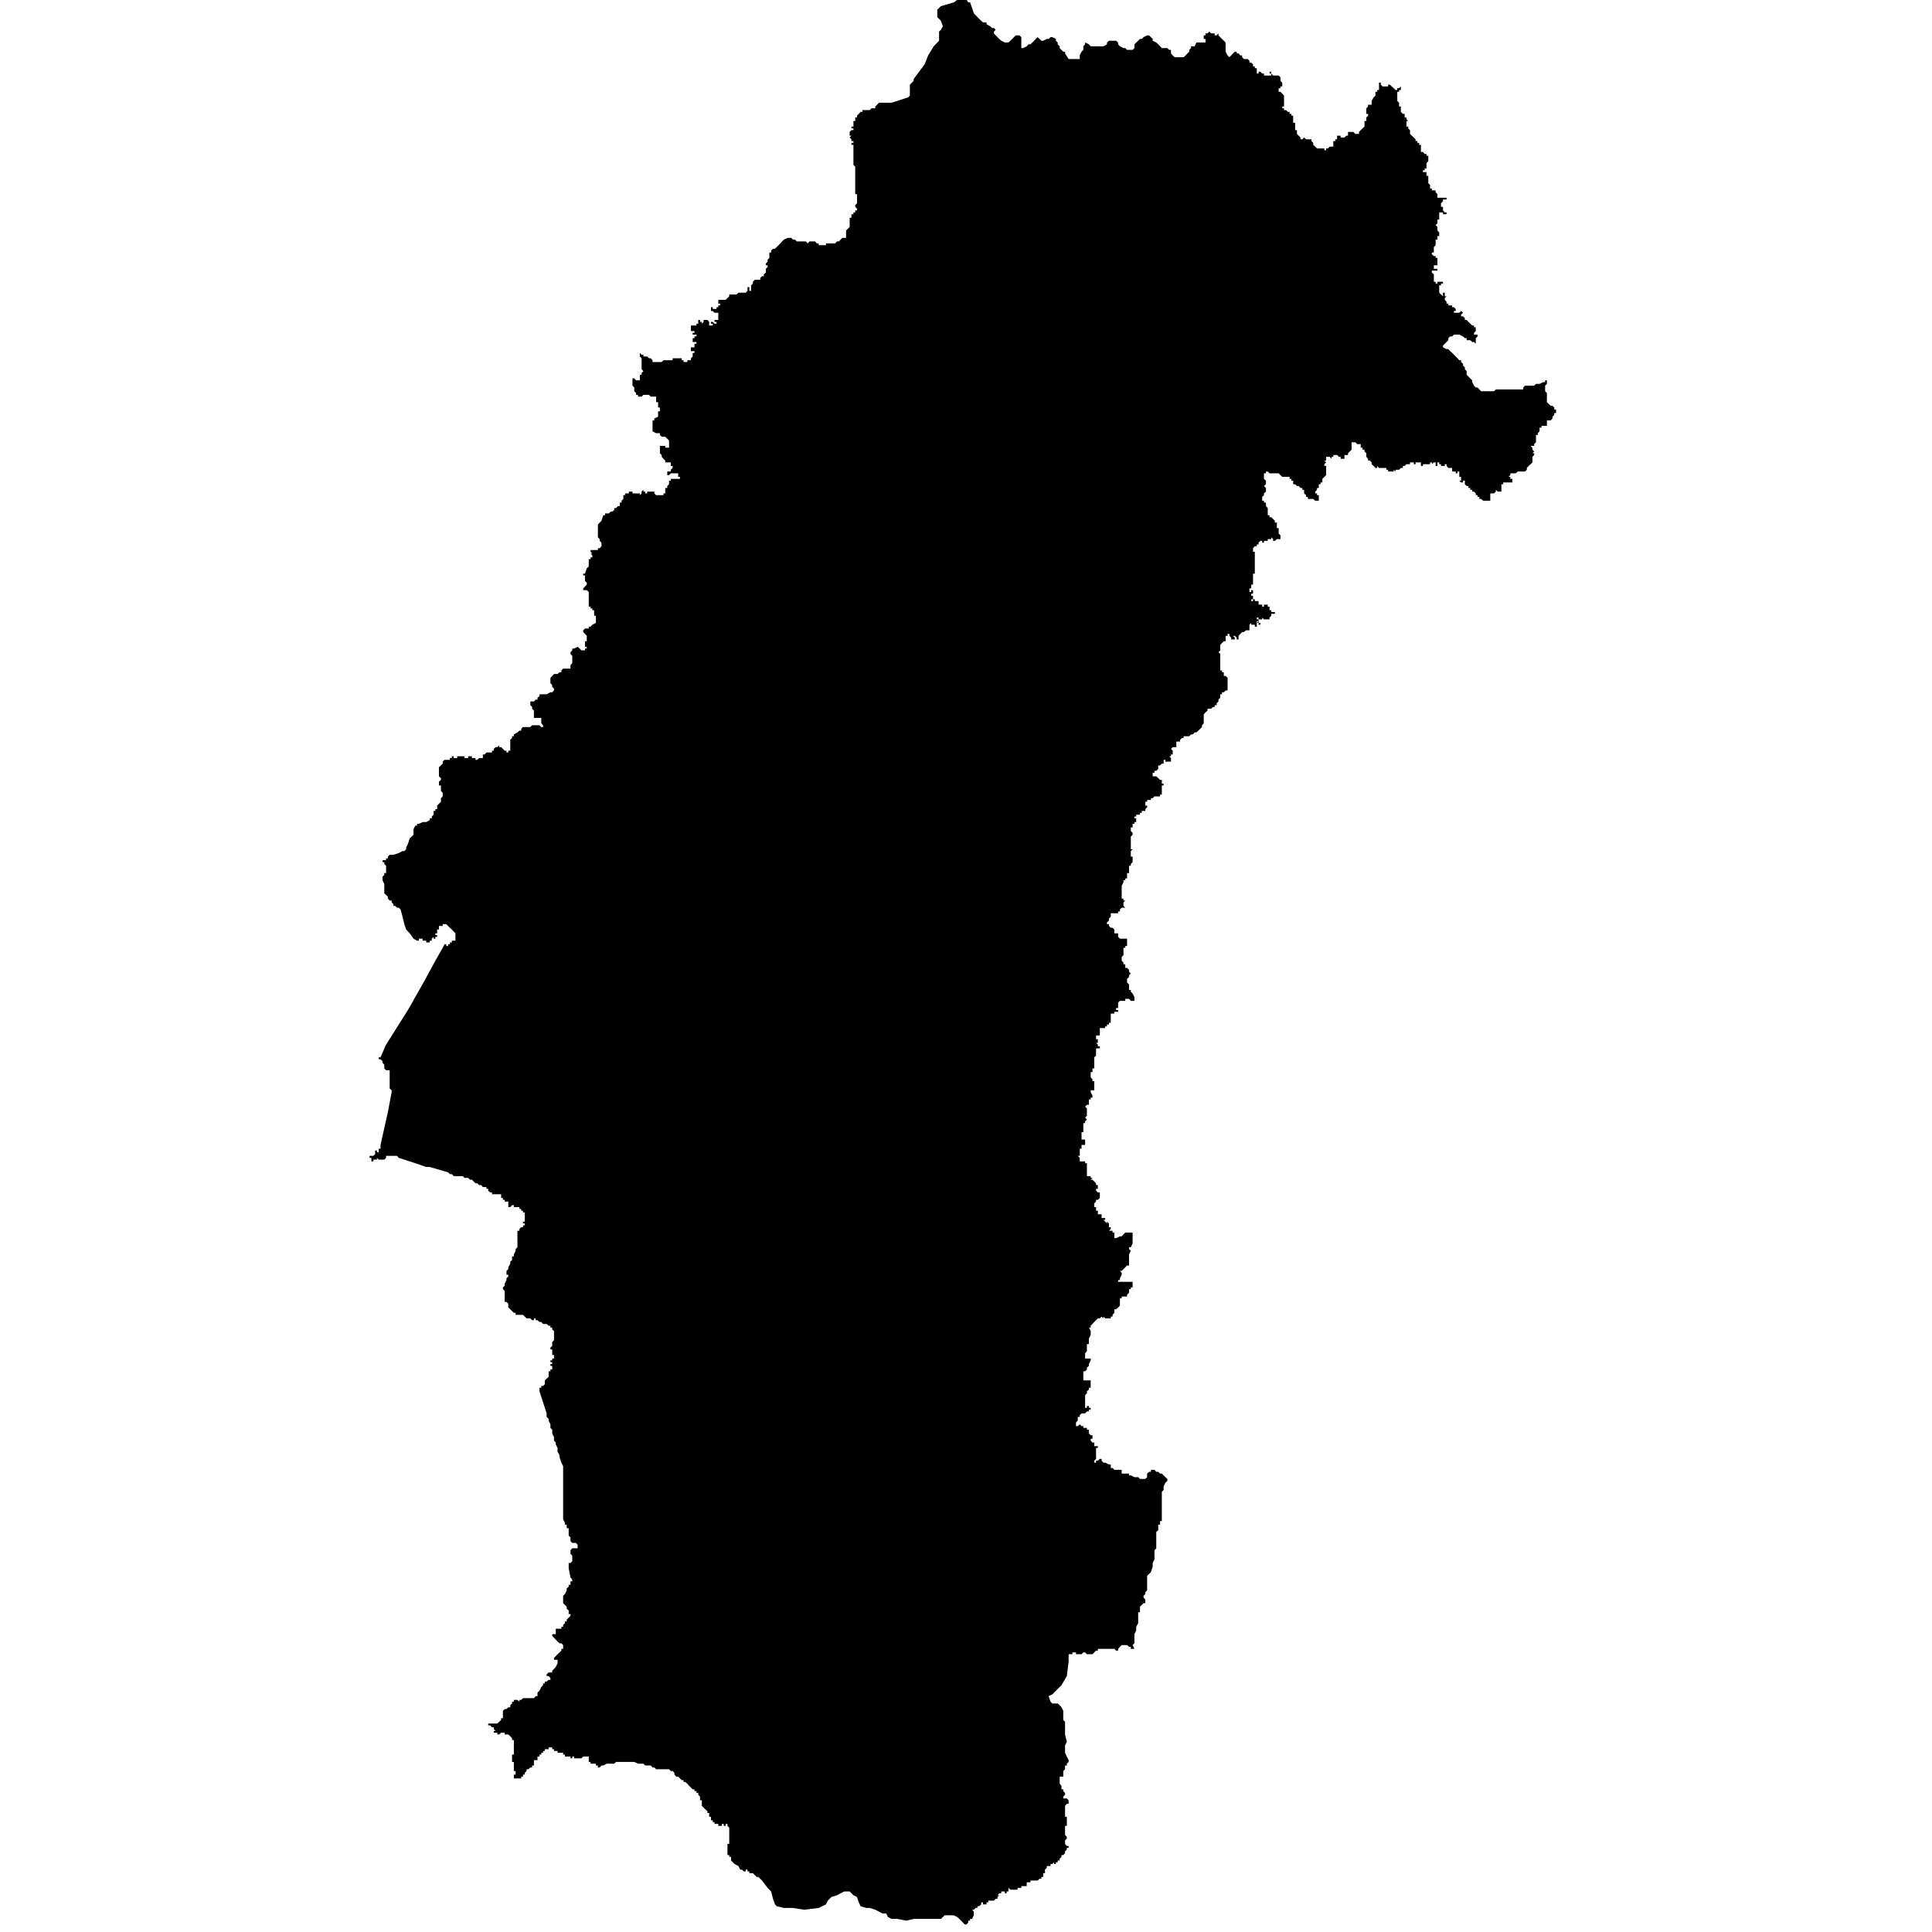 <?xml version="1.0" encoding="utf-8"?>
<!-- Generator: Adobe Illustrator 24.2.1, SVG Export Plug-In . SVG Version: 6.00 Build 0)  -->
<svg version="1.1" id="Layer_1" xmlns="http://www.w3.org/2000/svg" xmlns:xlink="http://www.w3.org/1999/xlink" x="0px" y="0px"
	 viewBox="0 0 97.23 97.23" style="enable-background:new 0 0 97.23 97.23;" xml:space="preserve">
<style type="text/css">
	.st0{fill-rule:evenodd;clip-rule:evenodd;}
</style>
<polygon class="st0" points="77.85,19.14 77.85,19.23 77.85,19.32 77.76,19.41 77.76,19.5 77.76,19.6 77.76,19.69 77.85,19.78 
	77.85,19.87 77.85,19.96 77.85,20.05 77.85,20.15 77.85,20.24 77.94,20.33 78.04,20.42 78.13,20.42 78.22,20.51 78.22,20.61 
	78.31,20.61 78.31,20.7 78.31,20.79 78.22,20.79 78.22,20.88 78.13,20.97 78.13,21.06 78.04,21.16 77.94,21.16 77.85,21.16 
	77.85,21.25 77.85,21.34 77.85,21.43 77.76,21.43 77.67,21.43 77.58,21.43 77.58,21.52 77.48,21.52 77.48,21.62 77.58,21.62 
	77.48,21.62 77.48,21.71 77.39,21.8 77.39,21.89 77.3,21.89 77.3,21.98 77.3,22.08 77.3,22.17 77.3,22.26 77.21,22.35 77.21,22.44 
	77.12,22.44 77.03,22.44 77.12,22.53 77.12,22.63 77.21,22.72 77.12,22.81 77.21,22.81 77.21,22.9 77.12,22.99 77.12,23.09 
	77.12,23.18 77.12,23.27 77.03,23.36 76.93,23.45 76.84,23.55 76.84,23.64 76.75,23.73 76.66,23.73 76.57,23.73 76.47,23.73 
	76.38,23.73 76.29,23.82 76.2,23.82 76.11,23.82 76.01,23.82 76.01,23.91 75.92,24 76.01,24 76.01,24.1 76.11,24.1 76.11,24.19 
	76.11,24.28 76.01,24.28 75.92,24.28 75.74,24.28 75.65,24.28 75.65,24.37 75.56,24.37 75.56,24.46 75.56,24.56 75.56,24.65 
	75.56,24.74 75.46,24.74 75.37,24.74 75.28,24.65 75.28,24.74 75.19,24.83 75.1,24.83 75,24.83 75,24.92 75,25.01 75,25.11 75,25.2 
	74.91,25.2 74.82,25.2 74.73,25.2 74.64,25.2 74.54,25.11 74.45,25.11 74.45,25.01 74.36,25.01 74.36,24.92 74.27,24.92 
	74.27,24.83 74.18,24.74 74.09,24.74 74.09,24.65 73.99,24.65 73.99,24.56 73.9,24.56 73.9,24.46 73.81,24.46 73.72,24.37 
	73.72,24.28 73.72,24.19 73.63,24.19 73.63,24.28 73.53,24.28 73.53,24.37 73.53,24.28 73.44,24.19 73.53,24.19 73.53,24.1 
	73.53,24 73.44,24 73.44,23.91 73.44,23.82 73.44,23.73 73.35,23.73 73.35,23.82 73.26,23.82 73.26,23.73 73.17,23.73 73.08,23.73 
	73.08,23.64 73.08,23.55 72.98,23.55 72.89,23.55 72.8,23.45 72.8,23.36 72.71,23.36 72.71,23.45 72.62,23.45 72.52,23.45 
	72.52,23.36 72.43,23.36 72.43,23.27 72.34,23.27 72.34,23.36 72.34,23.45 72.25,23.45 72.25,23.36 72.25,23.27 72.16,23.27 
	72.06,23.36 72.06,23.27 71.97,23.27 71.97,23.36 71.88,23.36 71.88,23.27 71.88,23.36 71.79,23.36 71.7,23.36 71.61,23.36 
	71.61,23.45 71.51,23.45 71.51,23.36 71.51,23.27 71.42,23.27 71.33,23.27 71.24,23.27 71.24,23.36 71.15,23.36 71.15,23.27 
	71.05,23.27 70.96,23.27 70.96,23.36 70.87,23.36 70.78,23.36 70.69,23.45 70.6,23.45 70.6,23.55 70.5,23.55 70.41,23.64 
	70.32,23.64 70.23,23.64 70.23,23.73 70.14,23.64 70.14,23.73 70.04,23.73 69.95,23.73 69.86,23.73 69.86,23.64 69.77,23.64 
	69.77,23.55 69.68,23.55 69.58,23.55 69.49,23.55 69.4,23.55 69.31,23.45 69.31,23.55 69.22,23.55 69.13,23.45 69.03,23.36 
	69.03,23.27 68.94,23.18 68.85,23.18 68.85,23.09 68.76,22.99 68.76,22.9 68.76,22.81 68.67,22.72 68.67,22.63 68.57,22.63 
	68.57,22.53 68.48,22.53 68.48,22.44 68.48,22.35 68.39,22.35 68.3,22.35 68.21,22.26 68.11,22.26 68.02,22.26 68.02,22.35 
	68.02,22.44 68.02,22.53 68.02,22.63 67.93,22.72 67.84,22.81 67.84,22.9 67.75,22.9 67.66,22.9 67.66,22.99 67.66,23.09 
	67.56,23.09 67.47,23.09 67.47,22.99 67.38,22.99 67.29,22.9 67.2,22.9 67.1,22.9 67.1,22.99 67.01,22.99 67.01,23.09 66.92,22.99 
	66.83,22.99 66.74,22.99 66.74,23.09 66.74,23.18 66.65,23.18 66.74,23.27 66.65,23.36 66.65,23.45 66.74,23.45 66.74,23.55 
	66.74,23.64 66.74,23.73 66.74,23.82 66.74,23.91 66.65,24 66.55,24.1 66.55,24.19 66.55,24.28 66.46,24.28 66.46,24.37 
	66.37,24.37 66.37,24.46 66.37,24.56 66.28,24.56 66.28,24.65 66.19,24.74 66.19,24.83 66.28,24.83 66.28,24.92 66.37,24.92 
	66.37,25.01 66.37,25.11 66.37,25.2 66.28,25.2 66.19,25.2 66.09,25.11 66,25.11 65.91,25.11 65.82,25.11 65.82,25.01 65.73,25.01 
	65.73,24.92 65.63,24.83 65.63,24.74 65.63,24.65 65.54,24.65 65.54,24.56 65.45,24.56 65.36,24.46 65.27,24.46 65.18,24.37 
	65.08,24.37 65.08,24.28 65.08,24.19 64.99,24.19 64.99,24.1 64.9,24.1 64.9,24 64.81,24 64.72,24 64.62,24 64.53,24 64.44,23.91 
	64.35,23.82 64.26,23.82 64.16,23.82 64.07,23.82 63.98,23.82 63.89,23.82 63.8,23.73 63.71,23.73 63.71,23.82 63.61,23.82 
	63.61,23.91 63.61,24 63.61,24.1 63.71,24.19 63.71,24.28 63.71,24.37 63.61,24.46 63.71,24.56 63.71,24.65 63.71,24.74 
	63.61,24.83 63.61,24.92 63.52,25.01 63.52,25.11 63.52,25.2 63.61,25.2 63.61,25.29 63.71,25.29 63.71,25.38 63.71,25.47 
	63.8,25.57 63.8,25.66 63.8,25.75 63.8,25.84 63.8,25.93 63.89,25.93 63.89,26.03 63.98,26.03 64.07,26.12 64.16,26.21 64.16,26.3 
	64.26,26.3 64.26,26.39 64.26,26.48 64.26,26.58 64.35,26.58 64.35,26.67 64.35,26.76 64.35,26.85 64.44,26.94 64.44,27.04 
	64.44,27.13 64.35,27.13 64.26,27.13 64.16,27.22 64.07,27.22 64.07,27.13 63.98,27.04 63.98,27.13 63.89,27.13 63.8,27.13 
	63.8,27.22 63.71,27.22 63.61,27.22 63.61,27.31 63.52,27.31 63.52,27.22 63.43,27.22 63.34,27.31 63.34,27.4 63.25,27.4 
	63.25,27.49 63.15,27.49 63.06,27.59 63.06,27.68 63.06,27.77 63.15,27.77 63.15,27.86 63.15,27.95 63.15,28.05 63.15,28.14 
	63.15,28.23 63.15,28.32 63.15,28.41 63.15,28.51 63.15,28.6 63.15,28.78 63.15,28.87 63.06,28.87 63.06,28.96 63.06,29.06 
	63.06,29.15 63.06,29.24 63.06,29.33 63.06,29.42 62.97,29.42 62.97,29.52 62.97,29.61 62.88,29.61 62.88,29.7 62.88,29.79 
	62.97,29.79 62.97,29.7 63.06,29.7 63.06,29.61 63.06,29.7 63.06,29.79 63.06,29.88 62.97,29.88 62.97,29.98 63.06,29.98 
	63.06,30.07 63.06,30.16 62.97,30.16 62.97,30.25 63.06,30.25 63.06,30.16 63.15,30.16 63.15,30.25 63.25,30.25 63.34,30.25 
	63.34,30.34 63.34,30.43 63.43,30.43 63.52,30.43 63.52,30.53 63.61,30.53 63.61,30.43 63.61,30.34 63.61,30.43 63.71,30.43 
	63.8,30.43 63.8,30.53 63.89,30.53 63.89,30.62 63.89,30.71 63.98,30.71 63.98,30.8 64.07,30.8 64.16,30.8 64.16,30.89 64.07,30.89 
	63.98,30.89 63.98,30.99 63.89,31.08 63.89,31.17 63.98,31.17 63.89,31.17 63.8,31.17 63.71,31.17 63.61,31.17 63.52,31.08 
	63.52,31.17 63.43,31.17 63.34,31.17 63.34,31.08 63.25,31.08 63.25,31.17 63.34,31.17 63.34,31.26 63.25,31.26 63.25,31.35 
	63.34,31.26 63.34,31.35 63.43,31.35 63.43,31.44 63.34,31.44 63.34,31.35 63.25,31.35 63.25,31.44 63.25,31.54 63.15,31.54 
	63.15,31.44 63.06,31.44 62.97,31.44 62.97,31.35 62.88,31.44 62.88,31.54 62.88,31.63 62.88,31.72 62.79,31.72 62.7,31.72 
	62.6,31.81 62.51,31.81 62.42,31.9 62.33,32 62.33,32.09 62.33,32.18 62.24,32.18 62.24,32.09 62.14,32 62.05,32 62.14,32.09 
	62.14,32.18 62.05,32.18 61.96,32.18 61.96,32.09 61.87,32 61.87,31.9 61.78,31.9 61.78,32 61.68,32 61.68,32.09 61.68,32.18 
	61.68,32.27 61.59,32.27 61.5,32.36 61.41,32.46 61.41,32.55 61.41,32.64 61.41,32.73 61.32,32.82 61.41,32.91 61.41,33.01 
	61.41,33.1 61.41,33.19 61.41,33.28 61.41,33.37 61.41,33.47 61.41,33.56 61.41,33.65 61.41,33.74 61.5,33.74 61.5,33.83 
	61.59,33.83 61.59,33.92 61.59,34.02 61.68,34.02 61.78,34.11 61.78,34.2 61.78,34.38 61.78,34.48 61.78,34.57 61.78,34.66 
	61.78,34.75 61.68,34.75 61.59,34.84 61.5,34.84 61.5,34.94 61.41,34.94 61.41,35.03 61.41,35.12 61.32,35.21 61.32,35.3 
	61.23,35.39 61.23,35.49 61.13,35.49 61.13,35.58 61.04,35.58 60.95,35.67 60.86,35.67 60.77,35.67 60.77,35.76 60.67,35.85 
	60.58,35.95 60.58,36.04 60.58,36.13 60.58,36.22 60.58,36.31 60.58,36.4 60.49,36.5 60.49,36.59 60.4,36.68 60.31,36.77 
	60.21,36.86 60.12,36.86 60.03,36.96 59.94,36.96 59.85,37.05 59.76,37.05 59.66,37.05 59.57,37.05 59.57,37.14 59.48,37.14 
	59.39,37.23 59.39,37.32 59.3,37.32 59.2,37.32 59.2,37.42 59.2,37.51 59.2,37.6 59.11,37.6 59.02,37.6 58.93,37.69 59.02,37.78 
	59.02,37.87 58.93,37.87 59.02,37.87 59.02,37.97 58.93,37.97 58.93,38.06 58.84,38.06 58.93,38.15 58.93,38.24 58.93,38.33 
	58.84,38.33 58.75,38.33 58.65,38.33 58.65,38.24 58.56,38.24 58.56,38.33 58.56,38.43 58.47,38.43 58.38,38.52 58.29,38.52 
	58.29,38.61 58.29,38.7 58.19,38.79 58.1,38.79 58.1,38.89 58.01,38.89 58.01,38.98 58.01,39.07 58.1,39.07 58.19,39.07 
	58.29,39.16 58.38,39.25 58.47,39.25 58.47,39.34 58.47,39.44 58.56,39.44 58.56,39.53 58.47,39.53 58.47,39.62 58.47,39.71 
	58.47,39.8 58.47,39.9 58.47,39.99 58.38,39.99 58.38,40.08 58.29,40.08 58.19,40.08 58.1,40.08 58.01,40.17 57.92,40.17 
	57.92,40.26 57.83,40.26 57.73,40.26 57.73,40.35 57.64,40.35 57.64,40.45 57.64,40.54 57.73,40.54 57.73,40.63 57.64,40.72 
	57.64,40.81 57.55,40.81 57.46,40.81 57.46,40.91 57.37,40.91 57.37,41 57.28,41 57.18,41 57.18,41.09 57.09,41.09 57.09,41.18 
	57.18,41.18 57.18,41.27 57.18,41.37 57.09,41.37 57.09,41.46 57,41.46 57,41.55 57,41.64 56.91,41.64 56.91,41.73 56.91,41.82 
	57,41.92 57,42.01 56.91,42.1 56.91,42.19 56.91,42.28 56.91,42.38 56.91,42.47 56.91,42.56 56.91,42.65 56.82,42.65 56.91,42.65 
	56.91,42.74 57,42.74 56.91,42.83 56.91,42.93 56.91,43.02 56.91,43.11 57,43.11 57,43.2 57,43.29 57,43.39 56.91,43.48 
	56.91,43.57 56.82,43.57 56.82,43.66 56.82,43.75 56.82,43.85 56.82,43.94 56.72,43.94 56.72,44.03 56.72,44.12 56.72,44.21 
	56.63,44.21 56.63,44.3 56.54,44.3 56.54,44.4 56.45,44.58 56.45,44.67 56.45,44.76 56.45,44.86 56.45,44.95 56.45,45.04 
	56.45,45.13 56.45,45.22 56.54,45.22 56.54,45.32 56.63,45.32 56.54,45.41 56.54,45.5 56.54,45.59 56.63,45.68 56.54,45.68 
	56.45,45.68 56.36,45.77 56.36,45.87 56.27,45.87 56.27,45.96 56.17,45.96 56.08,45.96 55.99,45.96 55.9,45.96 55.9,46.05 
	55.9,46.14 55.81,46.23 55.81,46.33 55.71,46.42 55.71,46.51 55.81,46.51 55.81,46.6 55.9,46.69 55.99,46.69 56.08,46.78 
	56.08,46.88 56.08,46.97 56.17,46.97 56.27,46.97 56.27,47.06 56.27,47.15 56.36,47.24 56.45,47.24 56.54,47.24 56.63,47.24 
	56.72,47.24 56.72,47.34 56.72,47.43 56.72,47.52 56.72,47.61 56.63,47.61 56.63,47.7 56.54,47.7 56.54,47.8 56.54,47.98 
	56.54,48.07 56.45,48.16 56.45,48.25 56.45,48.35 56.54,48.44 56.54,48.53 56.63,48.53 56.63,48.62 56.63,48.71 56.72,48.71 
	56.82,48.81 56.82,48.9 56.91,48.99 56.82,49.08 56.82,49.17 56.72,49.26 56.72,49.36 56.72,49.45 56.82,49.54 56.82,49.63 
	56.82,49.72 56.82,49.82 56.91,49.82 56.91,49.91 57,50 57.09,50.18 57.09,50.27 57.09,50.37 57,50.37 56.91,50.37 56.82,50.27 
	56.72,50.27 56.63,50.27 56.63,50.37 56.54,50.37 56.45,50.37 56.36,50.37 56.27,50.46 56.27,50.55 56.27,50.64 56.27,50.73 
	56.17,50.73 56.17,50.83 56.27,50.83 56.27,50.92 56.17,50.92 56.08,50.92 56.08,51.01 55.99,51.01 55.9,51.01 55.9,51.1 
	55.9,51.19 55.9,51.29 55.9,51.38 55.9,51.47 55.81,51.47 55.81,51.56 55.71,51.56 55.71,51.65 55.62,51.65 55.62,51.74 
	55.53,51.74 55.44,51.74 55.35,51.74 55.35,51.84 55.35,51.93 55.35,52.02 55.35,52.11 55.25,52.11 55.16,52.11 55.16,52.2 
	55.16,52.3 55.25,52.3 55.25,52.39 55.25,52.48 55.16,52.48 55.25,52.57 55.25,52.66 55.35,52.66 55.35,52.76 55.25,52.76 
	55.16,52.76 55.16,52.85 55.16,52.94 55.16,53.03 55.16,53.12 55.07,53.21 55.07,53.31 55.07,53.4 55.07,53.49 55.07,53.58 
	55.07,53.67 55.07,53.77 54.98,53.77 54.98,53.86 54.98,53.95 54.89,53.95 54.89,54.04 54.89,54.13 54.89,54.22 54.98,54.32 
	54.98,54.41 55.07,54.41 55.07,54.5 55.07,54.59 55.07,54.68 55.07,54.78 55.07,54.87 54.98,54.87 54.89,54.87 54.89,54.96 
	54.98,55.14 54.98,55.24 54.89,55.24 54.89,55.33 54.8,55.33 54.8,55.42 54.8,55.51 54.7,55.51 54.8,55.51 54.8,55.6 54.7,55.6 
	54.61,55.69 54.7,55.79 54.7,55.88 54.7,55.97 54.7,56.06 54.7,56.15 54.61,56.25 54.7,56.34 54.61,56.43 54.61,56.52 54.52,56.52 
	54.52,56.61 54.52,56.7 54.52,56.8 54.52,56.89 54.52,56.98 54.43,56.98 54.43,57.07 54.43,57.16 54.43,57.26 54.43,57.35 
	54.52,57.35 54.61,57.35 54.61,57.44 54.61,57.53 54.61,57.62 54.52,57.62 54.43,57.62 54.43,57.72 54.43,57.81 54.34,57.81 
	54.34,57.9 54.34,57.99 54.34,58.08 54.34,58.17 54.24,58.17 54.34,58.27 54.34,58.36 54.34,58.45 54.43,58.45 54.52,58.45 
	54.61,58.45 54.61,58.54 54.7,58.54 54.7,58.63 54.7,58.73 54.7,58.82 54.7,58.91 54.7,59 54.7,59.09 54.7,59.19 54.8,59.19 
	54.89,59.19 54.89,59.28 54.98,59.28 54.89,59.37 54.98,59.37 55.07,59.46 55.16,59.55 55.16,59.64 55.25,59.64 55.25,59.74 
	55.25,59.83 55.16,59.83 55.16,59.92 55.25,60.01 55.35,60.01 55.35,60.1 55.35,60.2 55.35,60.29 55.25,60.38 55.16,60.38 
	55.16,60.47 55.07,60.56 55.07,60.65 55.07,60.75 55.16,60.75 55.16,60.84 55.16,60.93 55.25,60.93 55.25,61.02 55.25,61.11 
	55.35,61.11 55.44,61.11 55.44,61.02 55.44,61.11 55.44,61.21 55.44,61.3 55.53,61.3 55.53,61.21 55.53,61.3 55.62,61.3 55.53,61.3 
	55.62,61.3 55.62,61.39 55.53,61.39 55.62,61.39 55.53,61.39 55.62,61.48 55.71,61.57 55.71,61.48 55.81,61.57 55.81,61.67 
	55.81,61.76 55.9,61.76 55.9,61.85 55.81,61.94 55.9,61.94 55.99,61.94 55.99,62.03 56.08,62.03 56.08,62.12 56.08,62.22 
	56.08,62.31 56.17,62.31 56.36,62.22 56.45,62.22 56.54,62.12 56.63,62.03 56.72,62.03 56.82,62.03 56.91,62.03 57,62.03 57,62.12 
	57,62.22 57,62.31 57,62.49 57,62.58 56.91,62.77 56.82,62.77 56.82,62.86 56.91,62.95 56.82,63.13 56.82,63.23 56.82,63.32 
	56.82,63.41 56.82,63.5 56.82,63.59 56.82,63.69 56.72,63.69 56.63,63.78 56.54,63.87 56.45,63.96 56.36,63.96 56.45,64.05 
	56.45,64.15 56.36,64.33 56.36,64.42 56.27,64.42 56.27,64.51 56.36,64.51 56.45,64.51 56.63,64.51 56.72,64.51 56.82,64.51 
	56.91,64.51 57,64.51 57,64.6 57,64.7 57,64.79 56.91,64.79 56.91,64.88 56.82,64.88 56.82,65.06 56.72,65.16 56.72,65.25 
	56.54,65.25 56.45,65.25 56.45,65.34 56.36,65.34 56.36,65.43 56.36,65.52 56.36,65.61 56.36,65.71 56.27,65.8 56.17,65.89 
	56.08,65.89 56.08,65.98 56.08,66.07 55.99,66.17 55.99,66.26 55.9,66.26 55.9,66.35 55.81,66.35 55.71,66.35 55.62,66.35 
	55.53,66.26 55.53,66.35 55.44,66.26 55.35,66.35 55.25,66.35 55.16,66.44 55.07,66.53 54.89,66.72 54.89,66.81 54.8,66.81 
	54.89,66.99 54.89,67.08 54.89,67.18 54.8,67.36 54.8,67.45 54.8,67.54 54.8,67.64 54.7,67.64 54.7,67.73 54.7,67.82 54.7,67.91 
	54.7,68 54.61,68.1 54.61,68.19 54.61,68.28 54.61,68.37 54.7,68.37 54.8,68.37 54.89,68.37 54.89,68.46 54.8,68.65 54.8,68.74 
	54.7,68.83 54.7,68.92 54.61,69.01 54.52,69.01 54.52,69.11 54.52,69.2 54.52,69.29 54.52,69.38 54.52,69.47 54.61,69.47 
	54.7,69.47 54.8,69.47 54.89,69.47 54.89,69.56 54.89,69.66 54.89,69.75 54.89,69.84 54.8,69.84 54.8,69.93 54.7,70.02 54.7,70.12 
	54.61,70.21 54.61,70.3 54.61,70.39 54.61,70.48 54.61,70.58 54.61,70.67 54.61,70.76 54.61,70.85 54.7,70.85 54.7,70.76 
	54.8,70.76 54.8,70.85 54.89,70.85 54.89,70.94 54.8,70.94 54.8,71.03 54.7,71.03 54.61,71.13 54.52,71.13 54.43,71.13 54.34,71.22 
	54.34,71.31 54.24,71.31 54.24,71.49 54.15,71.59 54.15,71.68 54.15,71.77 54.24,71.77 54.34,71.68 54.43,71.77 54.52,71.77 
	54.52,71.86 54.61,71.86 54.7,71.86 54.7,71.95 54.8,71.95 54.8,72.04 54.8,72.14 54.89,72.23 54.98,72.23 54.98,72.32 54.98,72.41 
	54.89,72.41 54.89,72.5 54.98,72.6 55.07,72.6 55.07,72.69 55.07,72.78 55.16,72.78 55.25,72.78 55.25,72.87 55.16,72.87 
	55.16,72.96 55.16,73.06 55.16,73.15 55.16,73.24 55.16,73.33 55.16,73.42 55.07,73.51 55.07,73.61 55.16,73.61 55.16,73.51 
	55.25,73.51 55.35,73.42 55.44,73.42 55.44,73.51 55.53,73.61 55.62,73.61 55.81,73.7 55.9,73.7 55.9,73.79 55.9,73.88 55.99,73.88 
	56.08,73.97 56.17,73.97 56.36,73.97 56.45,73.97 56.45,74.07 56.45,74.16 56.54,74.16 56.72,74.16 56.82,74.16 56.82,74.25 
	56.91,74.25 57.09,74.34 57.18,74.34 57.28,74.34 57.37,74.43 57.46,74.43 57.55,74.43 57.64,74.43 57.73,74.34 57.73,74.25 
	57.73,74.16 57.83,74.07 57.92,74.07 57.92,73.97 58.01,73.97 58.1,73.97 58.19,74.07 58.29,74.07 58.38,74.16 58.47,74.16 
	58.56,74.25 58.65,74.34 58.75,74.43 58.75,74.53 58.65,74.62 58.56,74.8 58.56,74.89 58.56,74.98 58.47,75.08 58.47,75.17 
	58.47,75.26 58.47,75.35 58.47,75.44 58.47,75.54 58.47,75.63 58.47,75.81 58.47,75.9 58.47,75.99 58.47,76.09 58.47,76.27 
	58.47,76.45 58.47,76.55 58.38,76.55 58.38,76.73 58.29,76.73 58.29,76.82 58.29,76.91 58.29,77.01 58.19,77.1 58.19,77.19 
	58.19,77.28 58.19,77.37 58.19,77.46 58.19,77.56 58.19,77.65 58.19,77.74 58.19,77.92 58.1,78.02 58.1,78.2 58.1,78.29 58.1,78.38 
	58.1,78.47 58.01,78.66 58.01,78.84 57.92,79.12 57.83,79.21 57.73,79.3 57.73,79.39 57.73,79.49 57.73,79.58 57.73,79.67 
	57.73,79.85 57.73,79.94 57.73,80.04 57.64,80.13 57.64,80.22 57.55,80.31 57.55,80.4 57.64,80.5 57.64,80.59 57.64,80.68 
	57.55,80.68 57.46,80.77 57.37,80.86 57.37,81.05 57.37,81.14 57.28,81.14 57.28,81.23 57.28,81.32 57.28,81.41 57.28,81.51 
	57.28,81.6 57.28,81.69 57.18,81.87 57.18,81.97 57.18,82.06 57.09,82.24 57.09,82.42 57.09,82.61 57.09,82.7 57,82.79 57.09,82.98 
	57,82.98 56.91,82.98 56.91,82.88 56.82,82.88 56.72,82.79 56.63,82.79 56.54,82.79 56.45,82.79 56.36,82.88 56.27,82.98 
	56.27,83.07 56.17,83.07 56.08,82.98 55.99,82.98 55.9,82.98 55.81,82.98 55.71,82.98 55.62,82.98 55.53,82.98 55.35,82.98 
	55.25,82.98 55.25,83.07 55.16,83.07 55.07,83.16 54.98,83.25 54.89,83.25 54.8,83.25 54.7,83.25 54.61,83.16 54.52,83.16 
	54.43,83.25 54.34,83.25 54.24,83.25 54.15,83.25 54.15,83.16 54.06,83.16 53.97,83.16 53.97,83.25 53.88,83.25 53.78,83.25 
	53.78,83.62 53.69,84.35 53.42,84.81 52.96,85.27 52.77,85.36 52.87,85.64 52.96,85.73 53.05,85.73 53.23,85.73 53.33,85.82 
	53.42,85.92 53.51,86.1 53.51,86.28 53.51,86.56 53.6,86.65 53.6,86.83 53.6,87.11 53.6,87.29 53.69,87.66 53.6,87.84 53.6,88.03 
	53.6,88.21 53.69,88.4 53.78,88.58 53.78,88.67 53.69,88.76 53.69,88.85 53.6,88.85 53.6,88.95 53.6,89.04 53.51,89.13 53.51,89.22 
	53.51,89.31 53.51,89.41 53.42,89.41 53.33,89.41 53.33,89.5 53.33,89.59 53.33,89.68 53.33,89.77 53.42,89.87 53.42,89.96 
	53.42,90.05 53.51,90.05 53.51,90.14 53.6,90.23 53.6,90.32 53.51,90.42 53.51,90.51 53.6,90.51 53.69,90.51 53.78,90.6 
	53.78,90.69 53.78,90.78 53.69,90.78 53.6,90.88 53.6,90.97 53.6,91.15 53.6,91.24 53.6,91.33 53.6,91.43 53.69,91.43 53.69,91.52 
	53.69,91.61 53.69,91.7 53.69,91.79 53.69,91.89 53.6,91.89 53.6,91.98 53.6,92.07 53.6,92.16 53.6,92.35 53.69,92.44 53.69,92.53 
	53.6,92.62 53.6,92.71 53.6,92.8 53.69,92.9 53.78,92.9 53.78,92.99 53.69,92.99 53.69,93.08 53.6,93.17 53.6,93.26 53.51,93.36 
	53.42,93.36 53.42,93.45 53.33,93.54 53.33,93.63 53.23,93.63 53.23,93.72 53.14,93.72 53.14,93.81 53.05,93.81 53.05,93.72 
	52.96,93.81 52.96,93.91 52.96,93.81 52.87,93.81 52.87,93.91 52.77,93.91 52.68,93.91 52.68,94 52.59,94.09 52.68,94.09 
	52.59,94.09 52.59,94.18 52.59,94.27 52.5,94.27 52.5,94.37 52.41,94.37 52.5,94.37 52.5,94.46 52.41,94.46 52.41,94.55 
	52.32,94.55 52.22,94.64 52.13,94.64 52.22,94.64 52.13,94.64 52.13,94.55 52.13,94.64 52.04,94.64 51.95,94.64 51.86,94.64 
	51.86,94.73 51.76,94.73 51.67,94.73 51.67,94.83 51.58,94.83 51.67,94.83 51.67,94.92 51.58,94.92 51.58,94.83 51.58,94.92 
	51.49,94.92 51.4,94.92 51.4,95.01 51.3,95.01 51.21,95.01 51.21,95.1 51.21,95.01 51.21,95.1 51.12,95.1 51.03,95.1 51.03,95.19 
	51.03,95.1 50.94,95.1 50.85,95.1 50.75,95.01 50.75,95.1 50.85,95.1 50.75,95.1 50.75,95.19 50.66,95.19 50.66,95.28 50.57,95.28 
	50.57,95.19 50.48,95.19 50.39,95.19 50.39,95.28 50.29,95.28 50.2,95.38 50.29,95.38 50.2,95.47 50.29,95.47 50.2,95.47 
	50.2,95.56 50.11,95.56 50.02,95.65 50.02,95.56 50.02,95.65 49.93,95.65 49.83,95.65 49.74,95.65 49.74,95.74 49.65,95.74 
	49.65,95.84 49.56,95.84 49.47,95.84 49.47,95.74 49.47,95.84 49.47,95.74 49.38,95.74 49.38,95.84 49.28,95.93 49.19,95.93 
	49.19,96.02 49.1,96.02 49.01,96.11 48.92,96.11 49.01,96.2 49.01,96.3 49.01,96.39 48.92,96.57 48.82,96.57 48.82,96.66 
	48.73,96.66 48.73,96.75 48.64,96.85 48.55,96.85 48.37,96.66 48.18,96.48 48,96.39 47.91,96.39 47.72,96.39 47.54,96.39 
	47.45,96.48 47.35,96.57 46.99,96.57 46.71,96.57 46.53,96.57 46.25,96.57 45.98,96.57 45.61,96.66 45.15,96.57 44.87,96.57 
	44.69,96.48 44.6,96.3 44.42,96.3 44.05,96.11 43.77,96.02 43.68,96.02 43.59,96.02 43.31,95.93 43.22,95.74 43.13,95.47 
	42.95,95.38 42.76,95.19 42.49,95.19 42.12,95.38 41.84,95.47 41.66,95.65 41.57,95.84 41.38,95.93 41.2,96.02 40.47,96.11 
	39.91,96.02 39.45,96.02 39.09,95.93 39,95.84 38.9,95.56 38.81,95.19 38.63,95.01 38.35,94.64 38.17,94.46 38.08,94.46 
	37.89,94.27 37.8,94.27 37.71,94.27 37.71,94.18 37.62,94.18 37.62,94.09 37.53,94.09 37.53,94.18 37.43,94.18 37.34,94.09 
	37.25,94.09 37.16,93.91 36.97,93.81 36.88,93.72 36.79,93.63 36.79,93.45 36.7,93.45 36.7,93.36 36.61,93.36 36.61,93.26 
	36.61,93.17 36.61,93.08 36.61,92.99 36.61,92.9 36.61,92.8 36.7,92.8 36.7,92.71 36.7,92.62 36.7,92.53 36.7,92.44 36.7,92.35 
	36.7,92.25 36.7,92.16 36.7,92.07 36.7,91.98 36.61,91.89 36.61,91.79 36.52,91.79 36.52,91.89 36.42,91.89 36.42,91.79 
	36.33,91.79 36.33,91.89 36.24,91.89 36.15,91.89 36.15,91.79 36.06,91.79 35.96,91.79 35.96,91.7 35.87,91.7 35.87,91.61 
	35.78,91.61 35.78,91.52 35.78,91.43 35.69,91.43 35.69,91.33 35.69,91.24 35.6,91.24 35.6,91.15 35.5,91.06 35.41,90.97 
	35.32,90.88 35.32,90.78 35.32,90.69 35.32,90.6 35.23,90.6 35.23,90.51 35.23,90.42 35.14,90.32 35.14,90.23 35.05,90.23 
	35.05,90.14 34.95,90.14 34.95,90.05 34.86,90.05 34.77,89.96 34.68,89.87 34.59,89.77 34.49,89.68 34.4,89.68 34.4,89.59 
	34.31,89.59 34.22,89.5 34.13,89.41 34.04,89.41 33.94,89.31 33.94,89.22 33.85,89.13 33.76,89.13 33.67,89.04 33.58,89.04 
	33.48,89.04 33.39,89.04 33.3,89.04 33.21,89.04 33.12,89.04 33.02,89.04 32.93,88.95 32.84,88.95 32.75,88.85 32.57,88.85 
	32.47,88.85 32.38,88.76 32.29,88.76 32.2,88.76 32.11,88.76 31.92,88.67 31.83,88.67 31.65,88.67 31.56,88.67 31.46,88.67 
	31.37,88.67 31.28,88.67 31,88.67 30.91,88.76 30.73,88.76 30.64,88.76 30.54,88.76 30.36,88.85 30.27,88.85 30.18,88.95 
	30.09,88.95 30.09,88.85 29.99,88.85 29.99,88.76 29.9,88.76 29.81,88.76 29.72,88.76 29.72,88.67 29.63,88.67 29.63,88.58 
	29.72,88.58 29.63,88.58 29.63,88.49 29.53,88.49 29.63,88.49 29.63,88.4 29.53,88.4 29.44,88.4 29.35,88.4 29.26,88.49 
	29.17,88.49 29.17,88.58 29.17,88.49 29.07,88.49 28.98,88.49 28.89,88.49 28.89,88.4 28.8,88.4 28.8,88.49 28.71,88.49 28.71,88.4 
	28.62,88.4 28.52,88.4 28.43,88.4 28.43,88.3 28.34,88.3 28.34,88.21 28.25,88.21 28.16,88.21 28.06,88.21 28.16,88.21 28.06,88.21 
	28.06,88.12 27.97,88.12 27.88,88.12 27.88,88.03 27.79,88.03 27.79,87.94 27.7,87.94 27.61,87.94 27.61,88.03 27.51,88.03 
	27.42,88.03 27.42,88.12 27.33,88.12 27.24,88.12 27.33,88.12 27.33,88.21 27.24,88.21 27.24,88.3 27.15,88.3 27.15,88.4 
	27.05,88.4 27.15,88.4 27.05,88.4 27.05,88.49 27.05,88.58 26.96,88.58 26.87,88.58 26.87,88.67 26.96,88.67 26.87,88.67 
	26.87,88.76 26.87,88.85 26.78,88.85 26.87,88.85 26.78,88.85 26.78,88.95 26.69,88.95 26.59,89.04 26.5,89.04 26.5,89.13 
	26.41,89.22 26.41,89.31 26.32,89.31 26.32,89.41 26.23,89.41 26.23,89.5 26.14,89.5 26.04,89.5 25.95,89.5 25.86,89.5 25.86,89.41 
	25.86,89.31 25.95,89.31 25.95,89.22 25.95,89.13 25.86,89.13 25.86,89.04 25.86,88.95 25.86,88.85 25.86,88.76 25.86,88.67 
	25.77,88.67 25.77,88.58 25.77,88.49 25.77,88.4 25.77,88.3 25.86,88.3 25.86,88.21 25.86,88.12 25.86,88.03 25.86,87.94 
	25.86,87.84 25.86,87.75 25.86,87.66 25.86,87.57 25.77,87.57 25.77,87.48 25.68,87.38 25.58,87.29 25.4,87.29 25.4,87.2 
	25.31,87.2 25.22,87.2 25.12,87.29 25.03,87.29 25.03,87.2 24.94,87.2 24.85,87.2 24.85,87.11 24.94,87.11 24.85,87.02 24.85,86.93 
	24.76,86.93 24.67,86.83 24.57,86.83 24.57,86.74 24.67,86.74 24.85,86.74 24.94,86.74 25.03,86.74 25.12,86.65 25.22,86.56 
	25.22,86.47 25.31,86.47 25.31,86.37 25.31,86.28 25.31,86.19 25.31,86.1 25.4,86.01 25.49,86.01 25.58,85.92 25.68,85.92 
	25.68,85.82 25.77,85.73 25.77,85.64 25.86,85.64 25.86,85.55 25.95,85.55 26.04,85.55 26.14,85.64 26.14,85.55 26.23,85.55 
	26.32,85.46 26.41,85.46 26.5,85.46 26.59,85.46 26.69,85.46 26.78,85.46 26.87,85.46 26.96,85.36 27.05,85.36 27.05,85.27 
	27.15,85.27 27.05,85.27 27.05,85.18 27.15,85.09 27.24,84.9 27.33,84.81 27.33,84.72 27.42,84.72 27.42,84.63 27.51,84.63 
	27.61,84.54 27.7,84.54 27.7,84.45 27.61,84.35 27.51,84.35 27.51,84.26 27.61,84.17 27.7,84.17 27.79,84.17 27.79,84.08 
	27.88,83.99 27.97,83.89 28.06,83.71 28.06,83.62 28.06,83.53 27.97,83.53 27.88,83.53 27.88,83.44 28.06,83.25 28.16,83.16 
	28.25,83.07 28.25,82.98 28.34,82.98 28.34,82.88 28.34,82.79 28.25,82.7 28.16,82.7 28.06,82.61 27.97,82.52 27.88,82.42 
	27.79,82.33 27.79,82.24 27.88,82.24 27.97,82.24 27.97,82.15 27.97,82.06 27.97,81.97 28.06,81.97 28.16,81.97 28.25,81.97 
	28.25,81.87 28.34,81.87 28.34,81.78 28.43,81.69 28.43,81.6 28.52,81.6 28.52,81.51 28.62,81.41 28.71,81.32 28.71,81.23 
	28.62,81.23 28.62,81.14 28.62,81.05 28.52,80.96 28.52,80.86 28.43,80.77 28.34,80.68 28.34,80.59 28.34,80.5 28.34,80.4 
	28.34,80.31 28.43,80.22 28.52,80.04 28.52,79.94 28.62,79.85 28.62,79.76 28.71,79.76 28.71,79.67 28.71,79.58 28.8,79.58 
	28.8,79.49 28.71,79.39 28.62,78.93 28.62,78.84 28.62,78.75 28.62,78.66 28.71,78.66 28.8,78.57 28.8,78.47 28.8,78.38 28.8,78.29 
	28.71,78.2 28.71,78.11 28.71,78.02 28.8,77.92 28.89,77.92 28.98,77.92 29.07,77.92 29.07,77.83 29.07,77.74 28.98,77.65 
	28.89,77.65 28.8,77.65 28.71,77.56 28.71,77.46 28.71,77.37 28.62,77.28 28.62,77.1 28.62,77.01 28.62,76.91 28.52,76.91 
	28.52,76.82 28.52,76.73 28.43,76.73 28.43,76.64 28.34,76.45 28.34,76.27 28.34,76.18 28.34,75.99 28.34,75.9 28.34,75.72 
	28.34,75.63 28.34,75.35 28.34,75.17 28.34,75.08 28.34,74.98 28.34,74.89 28.34,74.62 28.34,74.43 28.34,73.97 28.34,73.88 
	28.34,73.79 28.25,73.61 28.16,73.33 28.16,73.24 28.06,73.06 28.06,72.87 27.97,72.69 27.97,72.6 27.88,72.5 27.88,72.32 
	27.79,72.14 27.79,71.95 27.7,71.86 27.7,71.68 27.61,71.49 27.61,71.4 27.51,71.31 27.51,71.13 27.42,70.85 27.15,70.02 
	27.15,69.93 27.15,69.84 27.24,69.84 27.24,69.75 27.33,69.75 27.42,69.66 27.42,69.56 27.42,69.47 27.51,69.38 27.61,69.29 
	27.61,69.2 27.61,69.11 27.7,69.11 27.61,69.11 27.61,69.01 27.7,69.01 27.7,68.92 27.79,68.92 27.79,68.83 27.79,68.74 27.7,68.74 
	27.7,68.65 27.79,68.65 27.79,68.55 27.7,68.55 27.7,68.46 27.79,68.46 27.79,68.37 27.88,68.37 27.88,68.28 27.88,68.19 
	27.79,68.19 27.79,68.1 27.79,68 27.79,67.91 27.7,67.91 27.7,67.82 27.79,67.73 27.79,67.54 27.88,67.45 27.88,67.36 27.88,67.27 
	27.88,67.18 27.88,67.08 27.88,66.99 27.79,66.9 27.79,66.81 27.7,66.81 27.7,66.72 27.61,66.72 27.51,66.63 27.42,66.63 
	27.33,66.63 27.24,66.53 27.15,66.53 27.05,66.44 26.96,66.44 26.96,66.35 26.87,66.35 26.87,66.44 26.78,66.44 26.69,66.35 
	26.5,66.35 26.41,66.26 26.32,66.17 26.23,66.17 26.14,66.17 26.04,66.17 25.95,66.17 25.95,66.07 25.86,66.07 25.77,65.98 
	25.68,65.89 25.58,65.8 25.58,65.61 25.49,65.52 25.4,65.52 25.4,65.43 25.4,65.34 25.4,65.25 25.4,65.16 25.4,65.06 25.4,64.97 
	25.31,64.88 25.31,64.79 25.4,64.7 25.4,64.6 25.49,64.42 25.49,64.33 25.58,64.24 25.58,64.15 25.49,64.15 25.49,64.05 
	25.49,63.96 25.58,63.87 25.58,63.78 25.68,63.59 25.68,63.5 25.77,63.41 25.77,63.32 25.77,63.23 25.86,63.23 25.86,63.13 
	25.95,62.95 25.95,62.86 26.04,62.77 26.04,62.68 26.04,62.58 26.04,62.49 26.04,62.4 26.04,62.31 26.04,62.22 26.04,62.12 
	26.04,62.03 26.14,62.03 26.04,62.03 26.04,61.94 26.14,61.94 26.14,61.85 26.23,61.76 26.32,61.76 26.32,61.67 26.41,61.67 
	26.32,61.67 26.41,61.67 26.41,61.57 26.32,61.57 26.41,61.57 26.32,61.57 26.32,61.48 26.41,61.48 26.41,61.39 26.41,61.3 
	26.41,61.21 26.41,61.11 26.41,61.02 26.32,61.02 26.32,60.93 26.23,60.93 26.23,60.84 26.14,60.84 26.14,60.75 26.04,60.75 
	25.95,60.75 25.86,60.75 25.86,60.65 25.77,60.65 25.77,60.75 25.77,60.65 25.68,60.75 25.58,60.75 25.58,60.65 25.58,60.56 
	25.58,60.47 25.49,60.47 25.4,60.47 25.4,60.38 25.31,60.38 25.31,60.29 25.22,60.29 25.22,60.2 25.12,60.2 25.22,60.2 25.22,60.1 
	25.12,60.1 25.12,60.2 25.12,60.1 25.03,60.1 24.94,60.1 24.85,60.1 24.76,60.1 24.76,60.01 24.67,60.01 24.57,59.92 24.57,59.83 
	24.48,59.83 24.48,59.74 24.3,59.74 24.21,59.64 24.11,59.64 24.02,59.55 23.93,59.55 23.84,59.46 23.75,59.37 23.66,59.37 
	23.56,59.28 23.47,59.28 23.38,59.28 23.29,59.19 23.1,59.19 23.01,59.19 22.83,59.19 22.74,59.09 22.64,59.09 22.55,59 
	21.63,58.73 21.45,58.73 20.9,58.54 20.07,58.27 19.98,58.17 19.89,58.17 19.8,58.17 19.71,58.17 19.61,58.17 19.52,58.17 
	19.43,58.17 19.43,58.27 19.34,58.36 19.25,58.36 19.15,58.36 19.06,58.36 18.97,58.27 18.97,58.36 18.88,58.36 18.79,58.36 
	18.79,58.45 18.69,58.45 18.69,58.36 18.6,58.36 18.51,58.36 18.6,58.36 18.69,58.36 18.69,58.27 18.6,58.27 18.6,58.17 
	18.69,58.17 18.79,58.17 18.88,58.08 18.88,57.99 18.79,57.99 18.88,57.99 18.88,57.9 18.88,57.99 18.88,57.9 18.97,57.9 
	18.88,57.9 18.97,57.9 18.97,57.99 19.06,57.99 19.06,57.9 19.15,57.9 19.06,57.9 19.06,57.81 19.15,57.81 19.15,57.72 19.15,57.62 
	19.52,55.97 19.71,54.96 19.71,54.87 19.61,54.78 19.61,54.68 19.61,54.59 19.61,54.5 19.61,54.41 19.61,54.32 19.61,54.13 
	19.61,54.04 19.61,53.95 19.61,53.86 19.52,53.86 19.43,53.86 19.34,53.77 19.34,53.67 19.34,53.58 19.25,53.49 19.25,53.4 
	19.15,53.31 19.06,53.31 19.06,53.21 19.15,53.21 19.43,52.57 20.53,50.83 21.36,49.36 21.91,48.35 22.28,47.7 22.37,47.52 
	22.46,47.52 22.46,47.61 22.55,47.61 22.55,47.52 22.64,47.52 22.64,47.43 22.74,47.43 22.74,47.34 22.83,47.34 22.92,47.34 
	22.92,47.24 22.92,47.15 22.92,47.06 22.92,46.97 22.83,46.88 22.74,46.78 22.64,46.69 22.46,46.51 22.37,46.51 22.28,46.51 
	22.28,46.6 22.19,46.6 22.28,46.6 22.19,46.6 22.09,46.6 22.09,46.69 22.09,46.78 22,46.78 22,46.88 22,46.97 21.91,46.97 
	21.91,47.06 22,47.06 22,47.15 21.91,47.15 21.91,47.24 21.82,47.24 21.82,47.15 21.73,47.24 21.73,47.34 21.63,47.34 21.63,47.43 
	21.54,47.43 21.45,47.43 21.45,47.34 21.36,47.34 21.36,47.24 21.36,47.34 21.27,47.34 21.27,47.24 21.17,47.24 21.17,47.34 
	21.17,47.24 21.08,47.24 21.08,47.34 20.99,47.34 20.81,47.24 20.62,46.97 20.44,46.78 20.35,46.51 20.26,46.14 20.16,45.77 
	20.07,45.68 19.98,45.68 19.89,45.59 19.8,45.59 19.8,45.5 19.71,45.41 19.71,45.32 19.61,45.32 19.52,45.22 19.52,45.13 
	19.43,45.04 19.34,44.95 19.34,44.86 19.34,44.76 19.34,44.58 19.34,44.49 19.25,44.3 19.25,44.21 19.25,44.12 19.34,44.03 
	19.34,43.94 19.43,43.94 19.43,43.85 19.43,43.66 19.43,43.57 19.34,43.48 19.34,43.39 19.25,43.39 19.25,43.29 19.25,43.2 
	19.25,43.29 19.34,43.29 19.43,43.29 19.43,43.2 19.52,43.2 19.52,43.11 19.61,43.02 19.71,43.02 19.8,43.02 20.07,42.93 
	20.26,42.83 20.35,42.83 20.44,42.74 20.44,42.65 20.53,42.47 20.62,42.19 20.81,42.01 20.81,41.92 20.81,41.82 20.81,41.73 
	20.9,41.55 20.99,41.55 20.99,41.46 21.08,41.46 21.27,41.37 21.45,41.37 21.63,41.27 21.63,41.18 21.73,41.18 21.73,41.09 
	21.82,41 21.82,40.91 21.82,40.81 21.91,40.81 21.91,40.72 22,40.72 22,40.63 22,40.54 22.09,40.45 22.19,40.35 22.19,40.17 
	22.28,40.08 22.28,39.9 22.19,39.8 22.19,39.71 22.19,39.62 22.19,39.53 22.09,39.53 22.09,39.44 22.09,39.34 22.19,39.25 
	22.19,39.16 22.09,39.07 22.09,38.98 22.09,38.89 22.09,38.79 22.09,38.7 22.09,38.61 22.19,38.52 22.28,38.43 22.28,38.33 
	22.37,38.24 22.46,38.24 22.46,38.33 22.46,38.24 22.55,38.24 22.64,38.24 22.64,38.15 22.74,38.15 22.74,38.06 22.83,38.06 
	22.83,38.15 22.92,38.15 23.01,38.15 23.01,38.06 23.1,38.06 23.2,38.06 23.29,38.06 23.38,38.06 23.38,38.15 23.47,38.15 
	23.56,38.15 23.66,38.15 23.56,38.15 23.56,38.06 23.66,38.06 23.75,38.06 23.75,38.15 23.75,38.06 23.75,38.15 23.84,38.15 
	23.93,38.15 23.93,38.24 24.02,38.24 24.11,38.15 24.21,38.15 24.3,38.15 24.3,38.06 24.3,37.97 24.39,37.97 24.39,38.06 
	24.39,37.97 24.48,37.87 24.57,37.87 24.67,37.87 24.76,37.87 24.76,37.78 24.85,37.78 24.85,37.69 24.94,37.6 25.03,37.6 
	25.12,37.51 25.12,37.6 25.22,37.6 25.31,37.69 25.4,37.78 25.49,37.78 25.49,37.87 25.58,37.87 25.58,37.78 25.68,37.78 
	25.68,37.69 25.68,37.6 25.68,37.51 25.68,37.42 25.68,37.32 25.68,37.23 25.77,37.14 25.77,37.05 25.86,37.05 25.86,36.96 
	26.04,36.86 26.14,36.77 26.23,36.77 26.23,36.68 26.32,36.59 26.41,36.59 26.5,36.59 26.59,36.59 26.69,36.59 26.78,36.5 
	26.87,36.5 26.96,36.5 27.05,36.5 27.15,36.5 27.24,36.59 27.33,36.59 27.33,36.5 27.24,36.4 27.24,36.31 27.24,36.22 27.24,36.13 
	27.15,36.13 27.05,36.13 26.96,36.13 26.87,36.13 26.87,36.04 26.87,35.95 26.87,35.85 26.87,35.76 26.78,35.67 26.78,35.58 
	26.69,35.49 26.69,35.39 26.69,35.3 26.78,35.3 26.87,35.3 26.96,35.21 27.05,35.21 27.05,35.12 27.15,35.03 27.15,34.94 
	27.24,34.94 27.33,34.94 27.42,34.94 27.51,34.94 27.7,34.84 27.79,34.84 27.88,34.75 27.88,34.66 27.79,34.57 27.79,34.48 
	27.7,34.38 27.7,34.29 27.7,34.2 27.7,34.11 27.79,34.02 27.88,33.92 28.06,33.92 28.16,33.83 28.25,33.83 28.25,33.74 28.34,33.65 
	28.43,33.65 28.52,33.65 28.62,33.65 28.71,33.65 28.71,33.56 28.71,33.47 28.8,33.37 28.8,33.28 28.8,33.19 28.8,33.1 28.8,33.01 
	28.71,32.91 28.71,32.82 28.8,32.73 28.8,32.64 28.89,32.64 29.07,32.55 29.17,32.64 29.26,32.73 29.35,32.73 29.44,32.73 
	29.44,32.64 29.53,32.64 29.53,32.55 29.44,32.55 29.44,32.36 29.44,32.27 29.53,32.27 29.53,32.18 29.53,32.09 29.53,32 
	29.44,31.9 29.35,31.81 29.35,31.72 29.44,31.63 29.53,31.63 29.63,31.63 29.63,31.54 29.72,31.54 29.81,31.44 29.99,31.35 
	29.99,31.26 29.99,31.17 29.99,31.08 29.99,30.99 29.9,30.99 29.9,30.89 29.9,30.8 29.9,30.71 29.81,30.71 29.81,30.62 29.72,30.62 
	29.72,30.53 29.63,30.53 29.63,30.34 29.63,30.25 29.63,30.16 29.63,30.07 29.63,29.98 29.63,29.88 29.63,29.79 29.53,29.7 
	29.44,29.7 29.35,29.7 29.35,29.61 29.44,29.52 29.53,29.42 29.53,29.33 29.44,29.24 29.44,29.15 29.44,29.06 29.44,28.96 
	29.35,28.96 29.35,28.87 29.44,28.87 29.53,28.6 29.63,28.51 29.63,28.32 29.63,28.23 29.63,28.14 29.72,28.14 29.72,28.05 
	29.81,28.05 29.81,27.95 29.72,27.86 29.81,27.86 29.72,27.77 29.72,27.68 29.81,27.68 29.81,27.59 29.81,27.68 29.9,27.68 
	29.99,27.68 30.09,27.68 30.09,27.59 30.18,27.59 30.27,27.49 30.27,27.4 30.27,27.31 30.18,27.22 30.18,27.13 30.09,27.04 
	30.09,26.94 30.09,26.85 30.09,26.67 30.09,26.58 30.09,26.48 30.09,26.39 30.18,26.3 30.27,26.21 30.36,25.93 30.45,25.93 
	30.45,25.84 30.54,25.84 30.64,25.84 30.73,25.75 30.82,25.75 30.91,25.66 30.91,25.57 31,25.57 31.1,25.47 31.19,25.47 
	31.19,25.38 31.19,25.29 31.28,25.29 31.28,25.2 31.37,25.11 31.37,25.01 31.37,24.92 31.46,24.92 31.46,24.83 31.56,24.83 
	31.65,24.83 31.65,24.74 31.74,24.74 31.83,24.74 31.83,24.83 31.92,24.83 32.01,24.83 32.11,24.83 32.2,24.83 32.2,24.92 
	32.29,24.83 32.29,24.74 32.38,24.65 32.38,24.74 32.47,24.74 32.47,24.83 32.57,24.83 32.57,24.74 32.66,24.74 32.75,24.74 
	32.84,24.74 32.93,24.74 32.93,24.83 33.02,24.92 33.12,24.92 33.21,24.92 33.3,24.92 33.39,24.92 33.39,24.83 33.48,24.83 
	33.48,24.74 33.48,24.65 33.48,24.56 33.58,24.56 33.58,24.46 33.67,24.37 33.67,24.28 33.67,24.19 33.76,24.19 33.76,24.1 
	33.85,24.1 33.94,24.1 34.04,24.1 34.13,24.1 34.22,24.1 34.22,24 34.13,24 34.13,23.91 34.13,23.82 34.04,23.82 33.94,23.82 
	33.76,23.82 33.67,23.91 33.58,23.91 33.58,23.82 33.58,23.73 33.67,23.73 33.76,23.73 33.76,23.64 33.85,23.55 33.85,23.45 
	33.76,23.45 33.76,23.36 33.85,23.36 33.76,23.36 33.76,23.27 33.67,23.27 33.58,23.27 33.48,23.27 33.48,23.18 33.39,23.09 
	33.3,22.99 33.3,22.9 33.21,22.81 33.21,22.72 33.21,22.63 33.21,22.53 33.21,22.44 33.3,22.44 33.39,22.44 33.48,22.44 
	33.48,22.53 33.58,22.53 33.67,22.53 33.67,22.44 33.67,22.35 33.67,22.26 33.67,22.17 33.58,22.08 33.48,21.98 33.39,21.98 
	33.3,21.98 33.21,21.89 33.21,21.8 33.12,21.8 33.02,21.8 32.84,21.71 32.84,21.62 32.84,21.43 32.84,21.34 32.84,21.25 
	32.84,21.16 32.93,21.16 32.93,21.06 33.12,20.97 33.12,20.88 33.12,20.79 33.12,20.7 33.21,20.7 33.21,20.61 33.21,20.51 
	33.12,20.51 33.12,20.42 33.12,20.33 33.12,20.24 33.02,20.24 33.02,20.15 33.02,20.05 33.02,19.96 32.93,19.96 32.84,19.96 
	32.75,19.96 32.66,19.87 32.57,19.87 32.47,19.87 32.38,19.87 32.29,19.96 32.11,19.96 32.11,19.87 32.01,19.87 32.01,19.78 
	31.92,19.69 31.92,19.5 31.83,19.41 31.83,19.23 31.83,19.14 31.83,19.04 31.92,19.04 32.01,19.14 32.11,19.14 32.2,19.14 
	32.2,19.04 32.2,18.95 32.2,18.86 32.29,18.86 32.29,18.77 32.38,18.68 32.29,18.58 32.29,18.49 32.29,18.4 32.29,18.31 
	32.29,18.22 32.29,18.13 32.29,18.03 32.2,17.94 32.2,17.85 32.2,17.76 32.2,17.67 32.2,17.76 32.29,17.85 32.38,17.85 32.38,17.94 
	32.47,17.94 32.57,17.94 32.66,18.03 32.75,18.03 32.84,18.13 32.84,18.22 32.93,18.22 33.02,18.22 33.12,18.22 33.21,18.22 
	33.3,18.22 33.39,18.13 33.48,18.13 33.58,18.13 33.67,18.13 33.76,18.13 33.85,18.13 33.85,18.03 33.94,18.03 34.04,18.03 
	34.13,18.03 34.22,18.03 34.31,18.03 34.31,18.13 34.4,18.13 34.4,18.22 34.49,18.22 34.59,18.22 34.59,18.13 34.68,18.13 
	34.77,18.13 34.77,18.03 34.86,17.94 34.86,17.85 34.86,17.76 34.95,17.76 34.95,17.67 34.86,17.67 34.77,17.67 34.77,17.57 
	34.77,17.48 34.86,17.48 34.95,17.48 34.95,17.39 34.95,17.3 35.05,17.3 35.05,17.21 34.95,17.21 34.86,17.21 34.86,17.12 
	34.86,17.02 34.95,17.02 34.95,16.93 35.05,16.93 35.05,16.84 34.95,16.84 34.86,16.84 34.86,16.75 34.95,16.75 34.95,16.66 
	34.86,16.66 34.77,16.66 34.77,16.56 34.77,16.47 34.86,16.47 34.77,16.47 34.77,16.38 34.86,16.38 34.95,16.38 35.05,16.38 
	35.05,16.29 35.14,16.29 35.14,16.2 35.14,16.1 35.23,16.1 35.23,16.2 35.32,16.2 35.32,16.29 35.41,16.2 35.41,16.1 35.5,16.1 
	35.6,16.1 35.69,16.2 35.69,16.38 35.69,16.47 35.69,16.38 35.78,16.38 35.87,16.38 35.87,16.29 35.78,16.29 35.78,16.2 35.87,16.2 
	35.96,16.29 36.06,16.29 36.06,16.2 35.96,16.2 35.96,16.1 36.06,16.1 36.15,16.1 36.15,16.01 36.15,15.92 36.24,15.92 36.15,15.92 
	36.15,15.83 36.15,15.74 36.06,15.74 36.06,15.65 36.06,15.74 35.96,15.74 35.87,15.65 35.78,15.65 35.78,15.55 35.78,15.46 
	35.87,15.46 35.87,15.55 35.96,15.55 36.06,15.55 36.06,15.46 36.15,15.46 36.15,15.37 36.24,15.37 36.24,15.28 36.15,15.28 
	36.15,15.19 36.15,15.09 36.24,15.09 36.33,15.09 36.42,15.09 36.52,15.09 36.61,15 36.7,14.91 36.7,14.82 36.79,14.82 36.88,14.82 
	36.97,14.82 37.07,14.82 37.16,14.73 37.25,14.73 37.34,14.73 37.43,14.73 37.53,14.73 37.62,14.64 37.62,14.54 37.62,14.45 
	37.71,14.45 37.71,14.54 37.71,14.64 37.8,14.64 37.8,14.54 37.8,14.45 37.8,14.36 37.89,14.27 37.89,14.18 37.99,14.08 
	38.17,14.08 38.26,14.08 38.26,13.99 38.35,13.9 38.44,13.9 38.44,13.81 38.54,13.72 38.54,13.62 38.54,13.53 38.63,13.44 
	38.63,13.35 38.54,13.35 38.54,13.26 38.63,13.17 38.63,13.07 38.72,12.98 38.72,12.89 38.72,12.8 38.72,12.71 38.81,12.71 
	38.81,12.61 38.9,12.52 39,12.52 39.09,12.43 39.18,12.34 39.27,12.25 39.36,12.15 39.45,12.06 39.64,11.97 39.73,11.97 
	39.82,11.97 39.91,12.06 40.01,12.06 40.1,12.15 40.19,12.15 40.28,12.15 40.37,12.15 40.47,12.15 40.56,12.15 40.65,12.25 
	40.74,12.15 40.83,12.15 40.92,12.15 41.02,12.15 41.11,12.25 41.2,12.25 41.2,12.34 41.29,12.34 41.38,12.34 41.48,12.34 
	41.57,12.34 41.57,12.25 41.66,12.25 41.75,12.25 41.84,12.25 41.94,12.25 42.03,12.25 42.12,12.15 42.21,12.15 42.3,12.06 
	42.39,11.97 42.49,11.97 42.58,11.97 42.58,11.88 42.58,11.7 42.58,11.6 42.67,11.51 42.76,11.42 42.76,11.33 42.76,11.24 
	42.76,11.14 42.76,11.05 42.76,10.96 42.85,10.96 42.85,10.87 42.85,10.78 42.95,10.78 42.95,10.69 43.04,10.69 43.04,10.59 
	43.13,10.59 43.13,10.5 43.04,10.41 43.04,10.32 43.13,10.23 43.13,10.13 43.13,10.04 43.13,9.95 43.13,9.86 43.13,9.77 43.04,9.77 
	43.04,9.58 43.04,9.49 43.04,9.4 43.04,9.31 43.04,9.22 43.04,9.12 43.04,9.03 43.04,8.94 43.04,8.85 43.04,8.76 43.04,8.66 
	43.04,8.57 43.04,8.48 43.04,8.39 42.95,8.3 42.95,8.21 42.95,8.11 42.95,8.02 42.95,7.93 42.95,7.84 42.95,7.75 42.95,7.65 
	42.95,7.47 42.95,7.38 42.95,7.29 42.85,7.29 42.85,7.19 42.95,7.19 42.95,7.1 42.95,7.01 42.95,7.1 42.85,7.1 42.85,7.01 
	42.76,6.92 42.85,6.83 42.95,6.83 42.95,6.92 42.95,6.83 42.85,6.83 42.76,6.83 42.76,6.74 42.76,6.64 42.85,6.55 42.95,6.55 
	42.95,6.46 42.85,6.46 42.85,6.37 42.95,6.37 42.95,6.18 42.95,6.09 43.04,6.09 43.04,5.91 43.13,5.91 43.13,5.82 43.22,5.73 
	43.31,5.63 43.4,5.63 43.4,5.54 43.5,5.54 43.68,5.54 43.77,5.54 43.86,5.45 43.96,5.45 44.05,5.45 44.05,5.36 44.14,5.27 
	44.23,5.17 44.32,5.17 44.51,5.17 44.6,5.17 44.69,5.17 44.78,5.17 44.87,5.17 45.7,4.9 45.79,4.81 45.79,4.71 45.79,4.62 
	45.79,4.53 45.79,4.44 45.79,4.35 45.79,4.26 45.89,4.16 45.98,4.07 45.98,3.98 46.53,3.24 46.71,2.79 46.99,2.33 47.26,2.05 
	47.26,1.78 47.26,1.68 47.26,1.59 47.35,1.5 47.45,1.32 47.35,1.04 47.17,0.86 47.17,0.49 47.35,0.31 48,0.12 48.37,-0.15 
	48.55,-0.15 48.73,0.12 48.82,0.12 48.92,0.4 49.01,0.67 49.28,0.95 49.47,1.13 49.65,1.13 49.65,1.22 49.83,1.32 49.93,1.41 
	50.02,1.41 50.11,1.5 50.02,1.59 50.02,1.68 50.11,1.78 50.2,1.87 50.29,1.96 50.39,2.05 50.57,2.14 50.75,2.14 50.85,2.05 
	50.94,1.96 51.03,1.87 51.12,1.78 51.21,1.78 51.3,1.78 51.4,1.87 51.4,1.96 51.4,2.05 51.4,2.23 51.4,2.33 51.4,2.42 51.49,2.42 
	51.67,2.33 51.76,2.23 51.86,2.23 51.95,2.14 52.04,2.05 52.13,1.96 52.22,1.87 52.41,2.05 52.5,2.05 52.68,1.96 52.77,1.96 
	52.87,1.87 52.96,1.87 53.14,1.96 53.14,2.05 53.23,2.14 53.23,2.23 53.33,2.33 53.33,2.42 53.42,2.51 53.51,2.6 53.6,2.6 
	53.6,2.69 53.78,2.97 53.88,2.97 53.97,2.97 54.15,2.97 54.24,2.97 54.34,2.97 54.34,2.79 54.43,2.6 54.52,2.51 54.52,2.42 
	54.52,2.33 54.61,2.23 54.61,2.14 54.8,2.23 54.89,2.33 54.98,2.33 55.16,2.33 55.25,2.33 55.35,2.33 55.44,2.33 55.53,2.33 
	55.71,2.23 55.71,2.14 55.81,2.05 55.99,2.05 56.08,2.05 56.17,2.05 56.27,2.14 56.27,2.23 56.36,2.33 56.54,2.42 56.63,2.42 
	56.72,2.51 56.91,2.51 57,2.51 57.09,2.42 57.09,2.23 57.18,2.14 57.28,2.05 57.37,1.96 57.46,1.96 57.55,1.87 57.73,1.78 
	57.83,1.78 57.92,1.87 58.01,1.96 58.01,2.05 58.19,2.14 58.29,2.23 58.38,2.33 58.47,2.42 58.65,2.42 58.75,2.42 58.84,2.51 
	58.93,2.51 58.93,2.69 59.02,2.79 59.11,2.88 59.2,2.88 59.3,2.88 59.39,2.88 59.48,2.88 59.57,2.88 59.66,2.79 59.76,2.69 
	59.85,2.6 59.85,2.51 59.94,2.42 59.94,2.33 60.03,2.33 60.12,2.33 60.21,2.14 60.31,2.14 60.49,2.14 60.58,2.14 60.67,2.14 
	60.67,1.96 60.58,1.96 60.58,1.78 60.67,1.78 60.67,1.68 60.77,1.68 60.86,1.59 60.95,1.68 61.04,1.68 61.13,1.68 61.13,1.78 
	61.23,1.78 61.32,1.68 61.32,1.78 61.41,1.87 61.5,1.96 61.59,2.05 61.68,2.14 61.68,2.33 61.68,2.42 61.68,2.51 61.68,2.6 
	61.78,2.79 61.87,2.88 61.96,2.79 62.05,2.69 62.14,2.6 62.24,2.6 62.14,2.6 62.24,2.6 62.24,2.69 62.33,2.69 62.42,2.79 
	62.51,2.79 62.51,2.88 62.6,2.97 62.7,2.97 62.79,2.97 62.88,3.06 62.88,3.15 62.97,3.15 63.06,3.24 63.06,3.34 63.15,3.34 
	63.15,3.43 63.25,3.43 63.25,3.52 63.25,3.61 63.25,3.7 63.34,3.7 63.34,3.61 63.43,3.61 63.52,3.7 63.61,3.7 63.61,3.8 63.71,3.8 
	63.8,3.8 63.89,3.8 63.98,3.8 63.98,3.7 63.89,3.7 63.89,3.61 63.98,3.61 63.98,3.7 64.07,3.8 64.16,3.8 64.26,3.8 64.35,3.8 
	64.44,3.89 64.44,3.98 64.44,4.07 64.53,4.16 64.53,4.26 64.53,4.35 64.44,4.35 64.44,4.44 64.35,4.44 64.35,4.53 64.35,4.62 
	64.44,4.62 64.53,4.71 64.62,4.81 64.62,4.9 64.62,4.99 64.62,5.08 64.62,5.27 64.62,5.36 64.53,5.36 64.53,5.45 64.62,5.45 
	64.62,5.54 64.72,5.54 64.81,5.63 64.9,5.63 64.9,5.73 64.99,5.73 64.99,5.82 65.08,5.82 65.08,5.91 65.08,6 65.08,6.09 65.08,6.18 
	65.18,6.18 65.18,6.28 65.18,6.37 65.18,6.46 65.18,6.55 65.27,6.55 65.27,6.64 65.27,6.74 65.36,6.83 65.45,6.92 65.45,7.01 
	65.54,7.01 65.63,6.92 65.73,7.01 65.82,7.01 65.91,7.01 66,7.01 66,7.1 66.09,7.19 66.09,7.29 66.19,7.38 66.28,7.47 66.37,7.47 
	66.46,7.47 66.55,7.47 66.65,7.47 66.65,7.56 66.74,7.56 66.74,7.47 66.83,7.47 66.92,7.38 67.01,7.38 67.1,7.38 67.1,7.29 
	67.1,7.19 67.1,7.1 67.2,7.1 67.2,7.01 67.29,7.01 67.29,6.92 67.29,6.83 67.38,6.83 67.47,6.83 67.47,6.92 67.56,6.92 67.66,6.92 
	67.75,6.83 67.84,6.83 67.84,6.74 67.84,6.64 67.93,6.64 68.02,6.64 68.11,6.64 68.21,6.74 68.3,6.74 68.39,6.74 68.39,6.64 
	68.48,6.55 68.57,6.46 68.67,6.37 68.67,6.28 68.67,6.18 68.67,6.09 68.76,6.09 68.76,6 68.76,5.91 68.85,5.82 68.85,5.73 
	68.76,5.73 68.76,5.63 68.76,5.54 68.76,5.45 68.85,5.36 68.85,5.27 68.94,5.27 69.03,5.27 69.03,5.17 69.03,5.08 69.13,4.9 
	69.22,4.81 69.22,4.71 69.22,4.62 69.31,4.62 69.31,4.53 69.4,4.53 69.4,4.44 69.4,4.35 69.4,4.26 69.4,4.16 69.49,4.16 69.49,4.26 
	69.58,4.35 69.68,4.35 69.77,4.35 69.86,4.35 69.86,4.26 69.86,4.16 69.86,4.26 69.95,4.26 70.04,4.35 70.14,4.44 70.23,4.53 
	70.32,4.53 70.32,4.44 70.41,4.44 70.5,4.35 70.5,4.44 70.5,4.53 70.41,4.53 70.41,4.62 70.32,4.62 70.32,4.71 70.32,4.81 
	70.32,4.9 70.32,4.99 70.32,5.08 70.41,5.17 70.41,5.27 70.41,5.36 70.5,5.36 70.5,5.45 70.5,5.54 70.5,5.63 70.6,5.73 70.69,5.73 
	70.69,5.82 70.69,5.91 70.78,5.91 70.78,6 70.87,6.09 70.78,6.09 70.78,6.18 70.78,6.28 70.78,6.37 70.87,6.37 70.87,6.46 
	70.96,6.55 70.96,6.64 70.96,6.74 71.05,6.83 71.15,6.92 71.24,7.01 71.24,7.1 71.33,7.1 71.33,7.19 71.42,7.19 71.42,7.29 
	71.51,7.29 71.51,7.38 71.51,7.47 71.51,7.56 71.51,7.65 71.61,7.65 71.7,7.75 71.79,7.75 71.79,7.84 71.88,7.84 71.88,7.93 
	71.88,8.02 71.88,8.11 71.79,8.21 71.79,8.3 71.79,8.39 71.79,8.48 71.7,8.48 71.7,8.57 71.61,8.57 71.61,8.66 71.7,8.66 
	71.79,8.66 71.79,8.76 71.79,8.85 71.88,8.85 71.88,8.94 71.88,9.03 71.88,9.12 71.88,9.22 71.97,9.31 71.97,9.4 71.97,9.49 
	72.06,9.49 72.06,9.58 72.16,9.58 72.25,9.58 72.25,9.67 72.34,9.77 72.34,9.86 72.34,9.95 72.43,9.95 72.52,9.95 72.62,9.95 
	72.71,9.95 72.8,9.95 72.8,10.04 72.71,10.04 72.62,10.04 72.62,10.13 72.52,10.23 72.52,10.32 72.52,10.41 72.62,10.41 72.62,10.5 
	72.62,10.59 72.71,10.69 72.8,10.69 72.8,10.78 72.71,10.78 72.62,10.78 72.62,10.69 72.52,10.69 72.43,10.69 72.43,10.78 
	72.43,10.87 72.52,10.87 72.43,10.87 72.43,10.96 72.43,11.05 72.34,11.05 72.34,11.14 72.34,11.24 72.25,11.33 72.34,11.42 
	72.34,11.51 72.34,11.6 72.43,11.7 72.43,11.79 72.43,11.88 72.34,11.88 72.34,11.97 72.34,12.06 72.25,12.06 72.25,12.15 
	72.25,12.25 72.25,12.34 72.16,12.43 72.16,12.52 72.16,12.61 72.16,12.71 72.06,12.71 72.06,12.8 72.16,12.89 72.25,12.89 
	72.25,12.98 72.34,12.98 72.34,13.07 72.34,13.26 72.34,13.35 72.25,13.35 72.16,13.35 72.16,13.44 72.16,13.53 72.25,13.53 
	72.34,13.53 72.34,13.62 72.25,13.62 72.16,13.62 72.06,13.62 72.06,13.72 72.16,13.81 72.16,13.9 72.16,13.99 72.16,14.08 
	72.16,14.18 72.25,14.18 72.25,14.27 72.34,14.27 72.34,14.18 72.43,14.18 72.52,14.18 72.62,14.18 72.62,14.27 72.52,14.27 
	72.52,14.36 72.43,14.36 72.43,14.45 72.43,14.54 72.43,14.64 72.43,14.73 72.52,14.82 72.62,14.91 72.62,14.82 72.62,14.73 
	72.71,14.73 72.71,14.64 72.71,14.73 72.71,14.82 72.71,14.91 72.8,14.91 72.71,15 72.71,15.09 72.8,15.19 72.8,15.28 72.89,15.28 
	72.89,15.37 72.98,15.37 73.08,15.37 73.08,15.46 73.17,15.46 73.26,15.55 73.26,15.65 73.17,15.65 73.17,15.74 73.26,15.74 
	73.35,15.74 73.44,15.74 73.53,15.65 73.63,15.74 73.53,15.83 73.53,15.92 73.63,15.92 73.72,16.01 73.72,16.1 73.81,16.1 
	73.9,16.2 74.09,16.38 74.18,16.38 74.18,16.47 74.27,16.47 74.27,16.56 74.27,16.66 74.18,16.75 74.18,16.84 74.27,16.84 
	74.36,16.84 74.36,16.93 74.27,17.02 74.27,17.12 74.27,17.21 74.27,17.3 74.18,17.21 74.09,17.21 73.99,17.12 73.81,17.12 
	73.81,17.02 73.72,17.02 73.63,16.93 73.44,16.84 73.35,16.84 73.26,16.84 73.17,16.84 73.08,16.93 72.98,16.93 72.89,17.02 
	72.89,17.12 72.8,17.21 72.71,17.3 72.62,17.39 72.62,17.48 72.8,17.57 72.89,17.57 72.98,17.67 73.08,17.76 73.17,17.85 
	73.26,17.94 73.35,18.03 73.44,18.13 73.53,18.13 73.53,18.22 73.63,18.31 73.63,18.4 73.72,18.49 73.72,18.58 73.81,18.68 
	73.81,18.86 73.9,18.95 73.99,19.04 74.09,19.14 74.09,19.23 74.18,19.41 74.27,19.5 74.36,19.5 74.45,19.6 74.54,19.69 
	74.64,19.69 74.73,19.69 74.82,19.69 75,19.69 75.1,19.69 75.19,19.69 75.28,19.6 75.37,19.6 75.56,19.6 75.65,19.6 75.74,19.6 
	75.83,19.6 75.92,19.6 76.01,19.6 76.2,19.6 76.29,19.6 76.38,19.6 76.47,19.6 76.57,19.6 76.66,19.6 76.66,19.5 76.75,19.41 
	76.84,19.41 76.93,19.41 77.03,19.41 77.12,19.41 77.21,19.41 77.3,19.32 77.39,19.32 77.48,19.32 77.67,19.23 77.76,19.23 
	77.76,19.14 "/>
</svg>
